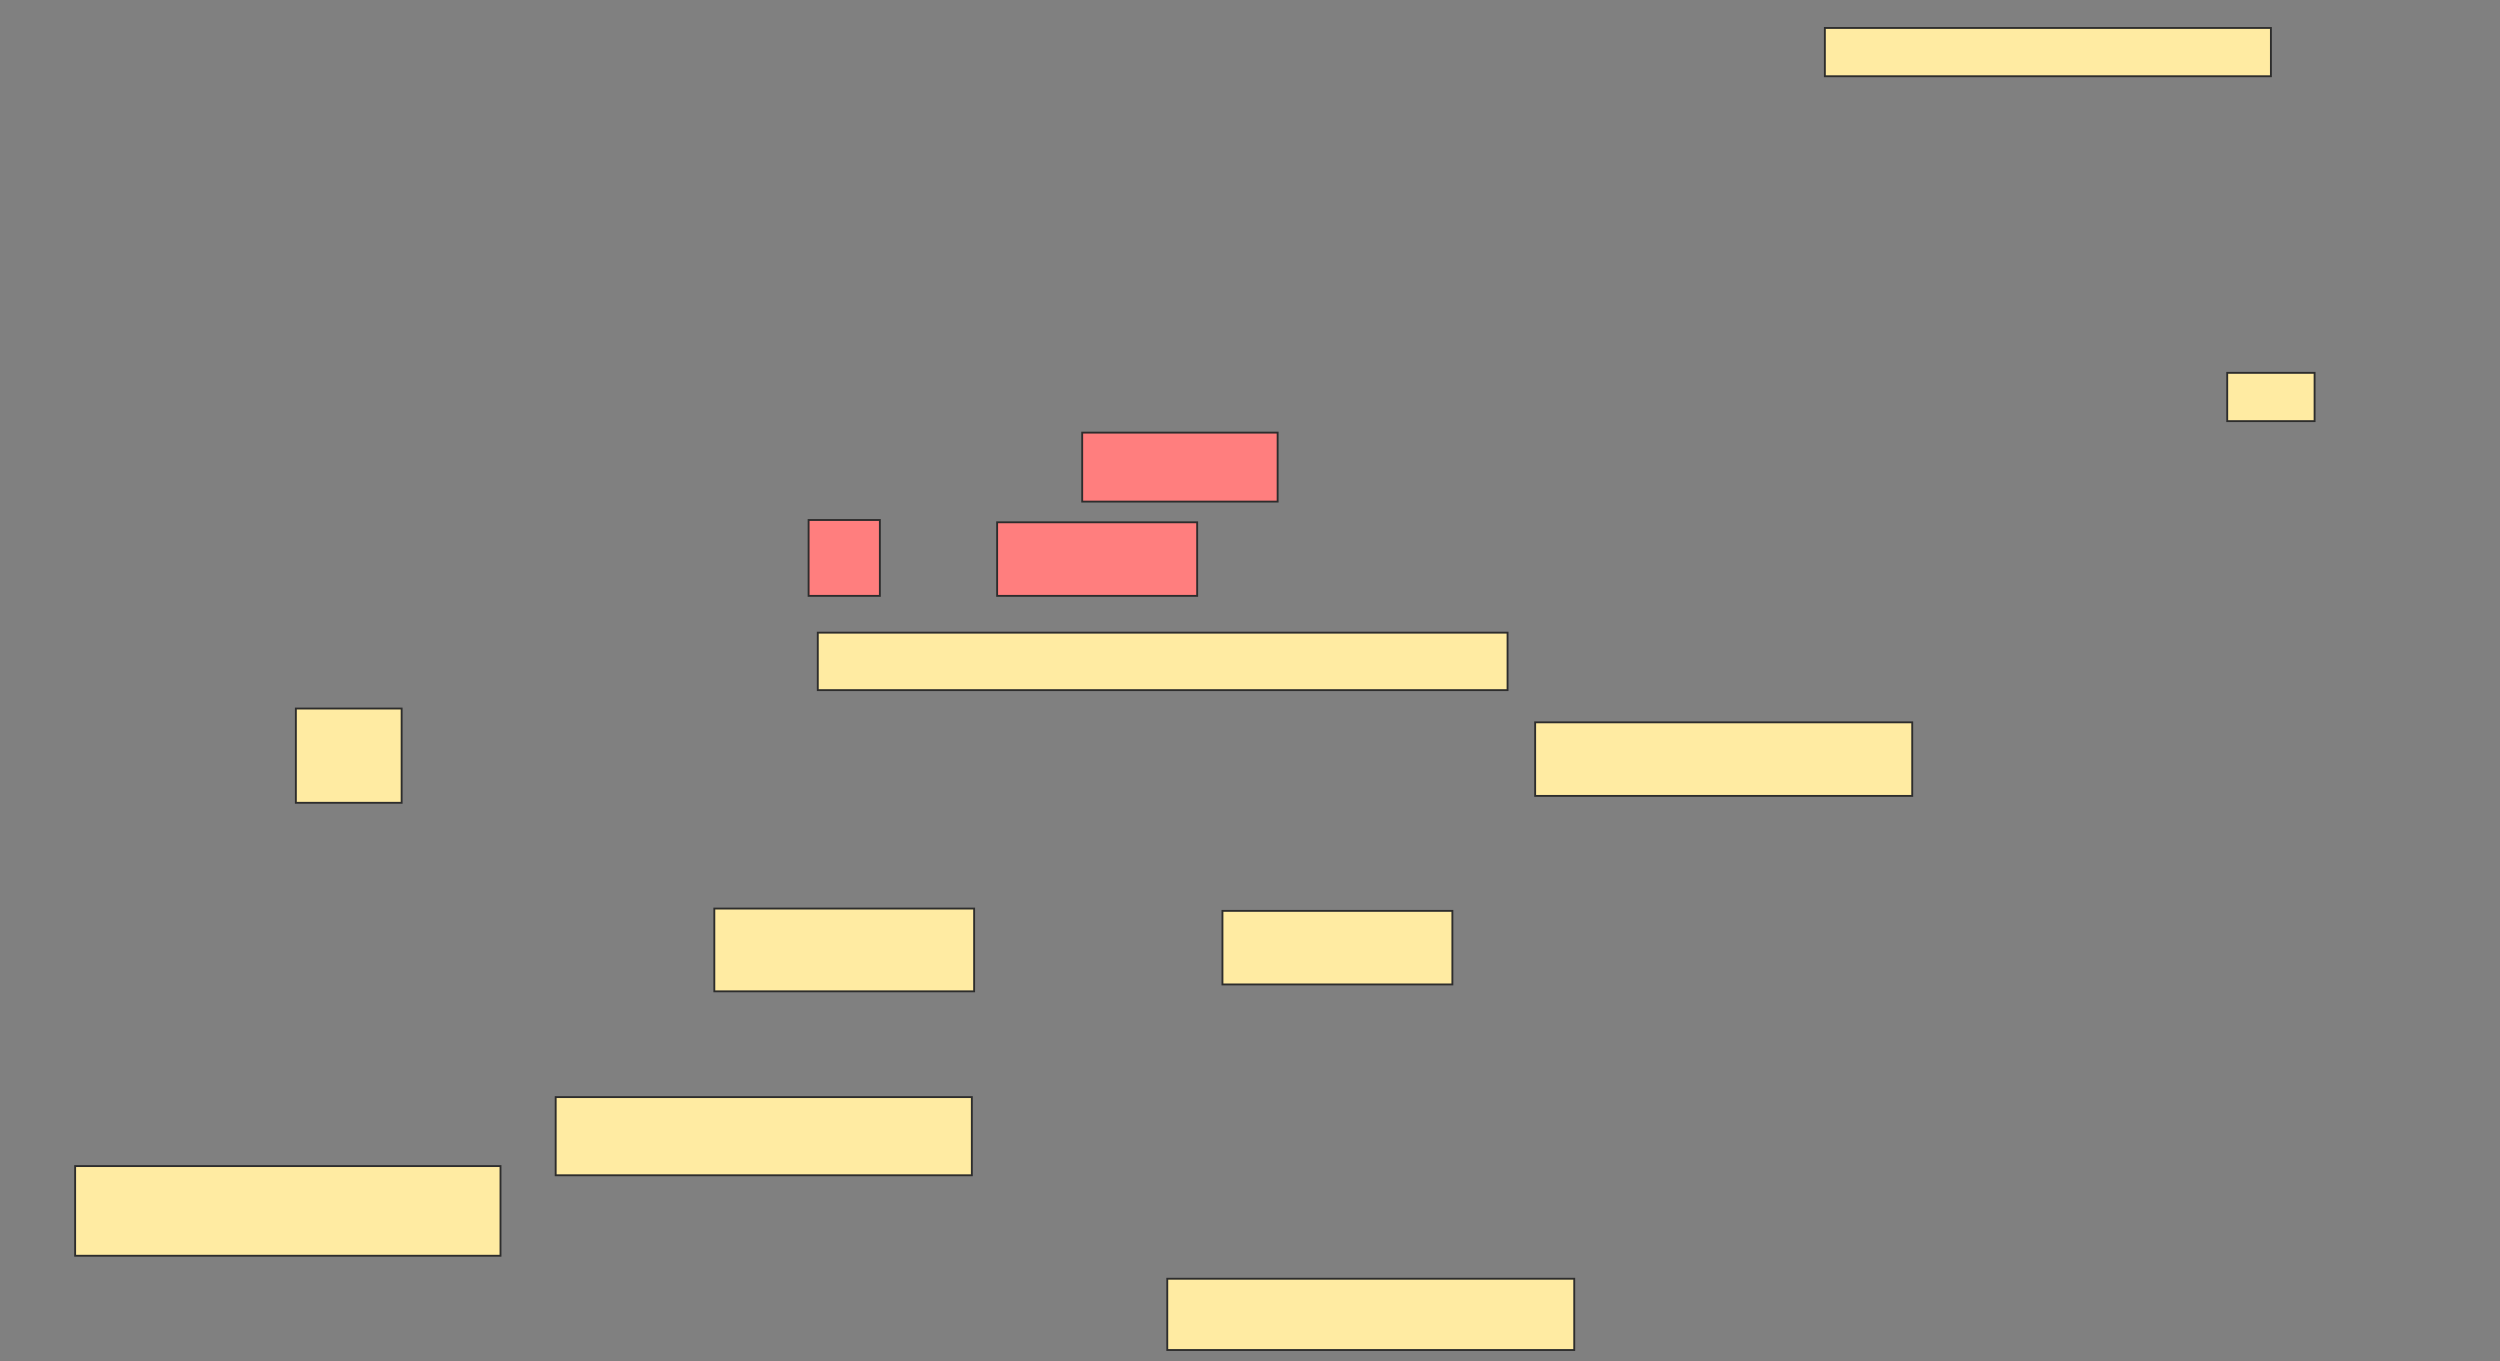 <svg xmlns="http://www.w3.org/2000/svg" width="1326" height="722">
 <rect width="100%" height="100%" fill="#808080" stroke="none"/>
 <!-- Created with Image Occlusion Enhanced -->
 <g>
  <title>Labels</title>
 </g>
 <g>
  <title>Masks</title>
  <g id="aa8afc7ec10a417695159e8594e10fe2-ao-1">
   <rect height="25.61" width="236.585" y="14.829" x="967.903" stroke="#2D2D2D" fill="#FFEBA2"/>
   <rect height="25.61" width="46.341" y="197.756" x="1181.317" stroke="#2D2D2D" fill="#FFEBA2"/>
  </g>
  <g id="aa8afc7ec10a417695159e8594e10fe2-ao-2" class="qshape">
   <rect height="36.585" width="103.659" y="229.463" x="574" stroke="#2D2D2D" fill="#FF7E7E" class="qshape"/>
   <rect height="40.244" width="37.805" y="275.805" x="428.878" stroke="#2D2D2D" fill="#FF7E7E" class="qshape"/>
   <rect height="39.024" width="106.098" y="277.024" x="528.878" stroke="#2D2D2D" fill="#FF7E7E" class="qshape"/>
  </g>
  <g id="aa8afc7ec10a417695159e8594e10fe2-ao-3">
   <rect height="43.902" width="137.805" y="481.902" x="378.878" stroke="#2D2D2D" fill="#FFEBA2"/>
   <rect height="39.024" width="121.951" y="483.122" x="648.39" stroke="#2D2D2D" fill="#FFEBA2"/>
   <g>
    <rect height="50" width="56.098" y="375.805" x="156.927" stroke="#2D2D2D" fill="#FFEBA2"/>
    <rect height="39.024" width="200" y="383.122" x="814.244" stroke="#2D2D2D" fill="#FFEBA2"/>
    <rect height="30.488" width="365.854" y="335.561" x="433.756" stroke-linecap="null" stroke-linejoin="null" stroke-dasharray="null" stroke="#2D2D2D" fill="#FFEBA2"/>
   </g>
  </g>
  <g id="aa8afc7ec10a417695159e8594e10fe2-ao-4">
   <rect height="41.463" width="220.732" y="581.902" x="294.732" stroke="#2D2D2D" fill="#FFEBA2"/>
   <rect height="47.561" width="225.61" y="618.488" x="39.854" stroke="#2D2D2D" fill="#FFEBA2"/>
   <rect height="37.805" width="215.854" y="678.244" x="619.122" stroke="#2D2D2D" fill="#FFEBA2"/>
  </g>
 </g>
</svg>